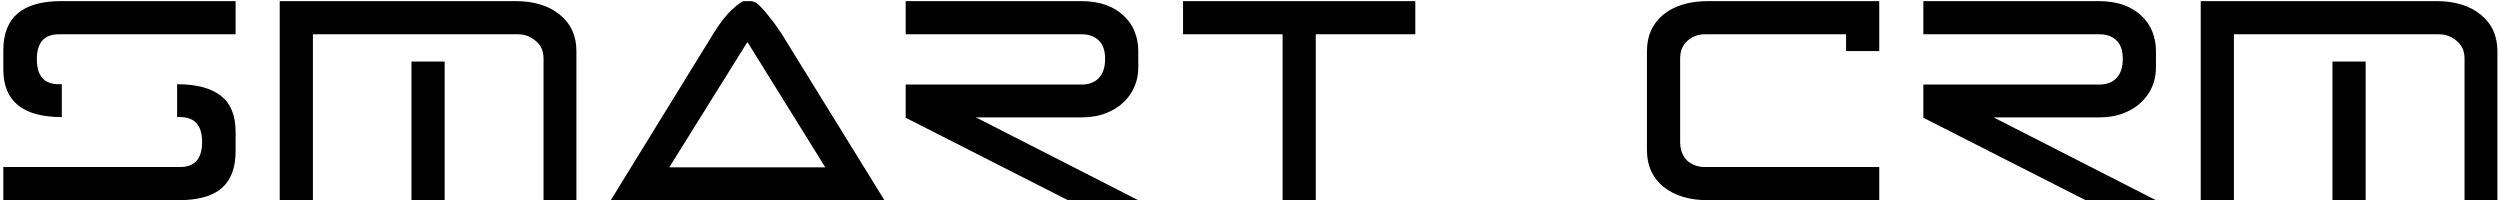<svg width="487" height="39" viewBox="0 0 487 39" fill="none" xmlns="http://www.w3.org/2000/svg">
<path d="M35.08 32.536C37.939 32.536 39.368 30.915 39.368 27.672C39.368 24.429 37.939 22.808 35.08 22.808H34.504V16.408C38.259 16.408 41.096 17.155 43.016 18.648C44.936 20.141 45.896 22.488 45.896 25.688V29.464C45.896 32.664 45 35.053 43.208 36.632C41.416 38.211 38.579 39 34.696 39H0.648V32.536H35.08ZM11.464 6.68C8.605 6.68 7.176 8.301 7.176 11.544C7.176 14.787 8.605 16.408 11.464 16.408H12.04V22.808C4.445 22.808 0.648 19.715 0.648 13.528V9.752C0.648 3.395 4.403 0.216 11.912 0.216H45.896V6.68H11.464ZM80.154 11.992H86.618V39H80.154V11.992ZM105.882 11.416C105.882 9.923 105.37 8.771 104.347 7.96C103.365 7.107 102.213 6.68 100.891 6.68H60.955V39H54.49V0.216H100.379C104.005 0.216 106.885 1.091 109.019 2.84C111.195 4.589 112.283 6.957 112.283 9.944V39H105.882V11.416ZM160.769 32.6L145.665 8.28H145.537L130.369 32.6H160.769ZM152.321 6.68L172.289 39H118.977L138.881 6.68C140.161 4.589 141.398 2.989 142.593 1.88C143.788 0.771 144.577 0.216 144.961 0.216H146.241C146.497 0.216 146.796 0.301 147.137 0.472C147.478 0.643 147.884 0.984 148.353 1.496C148.822 1.965 149.377 2.627 150.017 3.48C150.7 4.291 151.468 5.357 152.321 6.68ZM210.729 6.68H176.425V0.216H210.537C212.415 0.216 214.057 0.472 215.465 0.984C216.873 1.496 218.025 2.2 218.921 3.096C219.86 3.949 220.564 4.973 221.033 6.168C221.503 7.363 221.737 8.621 221.737 9.944V13.208C221.737 14.445 221.503 15.64 221.033 16.792C220.564 17.944 219.86 18.968 218.921 19.864C218.025 20.76 216.873 21.485 215.465 22.04C214.057 22.595 212.415 22.872 210.537 22.872H190.121L221.737 39H208.041L176.425 22.936V16.472H210.729C212.137 16.472 213.247 16.045 214.057 15.192C214.868 14.339 215.273 13.101 215.273 11.48C215.273 9.859 214.868 8.664 214.057 7.896C213.247 7.085 212.137 6.68 210.729 6.68ZM230.455 0.216H275.703V6.68H256.311V39H249.847V6.68H230.455V0.216ZM327.292 27.8C327.335 29.293 327.804 30.467 328.7 31.32C329.639 32.131 330.769 32.536 332.092 32.536H366.076V39H332.732C329.105 39 326.204 38.125 324.028 36.376C321.895 34.627 320.828 32.259 320.828 29.272V9.944C320.828 6.957 321.895 4.589 324.028 2.84C326.204 1.091 329.105 0.216 332.732 0.216H366.076V9.944H359.612V6.68H332.092C330.769 6.68 329.639 7.107 328.7 7.96C327.761 8.771 327.292 9.923 327.292 11.416V27.8ZM408.974 6.68H374.67V0.216H408.782C410.66 0.216 412.302 0.472 413.71 0.984C415.118 1.496 416.27 2.2 417.166 3.096C418.105 3.949 418.809 4.973 419.278 6.168C419.748 7.363 419.982 8.621 419.982 9.944V13.208C419.982 14.445 419.748 15.64 419.278 16.792C418.809 17.944 418.105 18.968 417.166 19.864C416.27 20.76 415.118 21.485 413.71 22.04C412.302 22.595 410.66 22.872 408.782 22.872H388.366L419.982 39H406.286L374.67 22.936V16.472H408.974C410.382 16.472 411.492 16.045 412.302 15.192C413.113 14.339 413.518 13.101 413.518 11.48C413.518 9.859 413.113 8.664 412.302 7.896C411.492 7.085 410.382 6.68 408.974 6.68ZM454.364 11.992H460.828V39H454.364V11.992ZM480.092 11.416C480.092 9.923 479.58 8.771 478.556 7.96C477.575 7.107 476.423 6.68 475.1 6.68H435.164V39H428.7V0.216H474.588C478.215 0.216 481.095 1.091 483.228 2.84C485.404 4.589 486.492 6.957 486.492 9.944V39H480.092V11.416Z" fill="black"/>
</svg>
